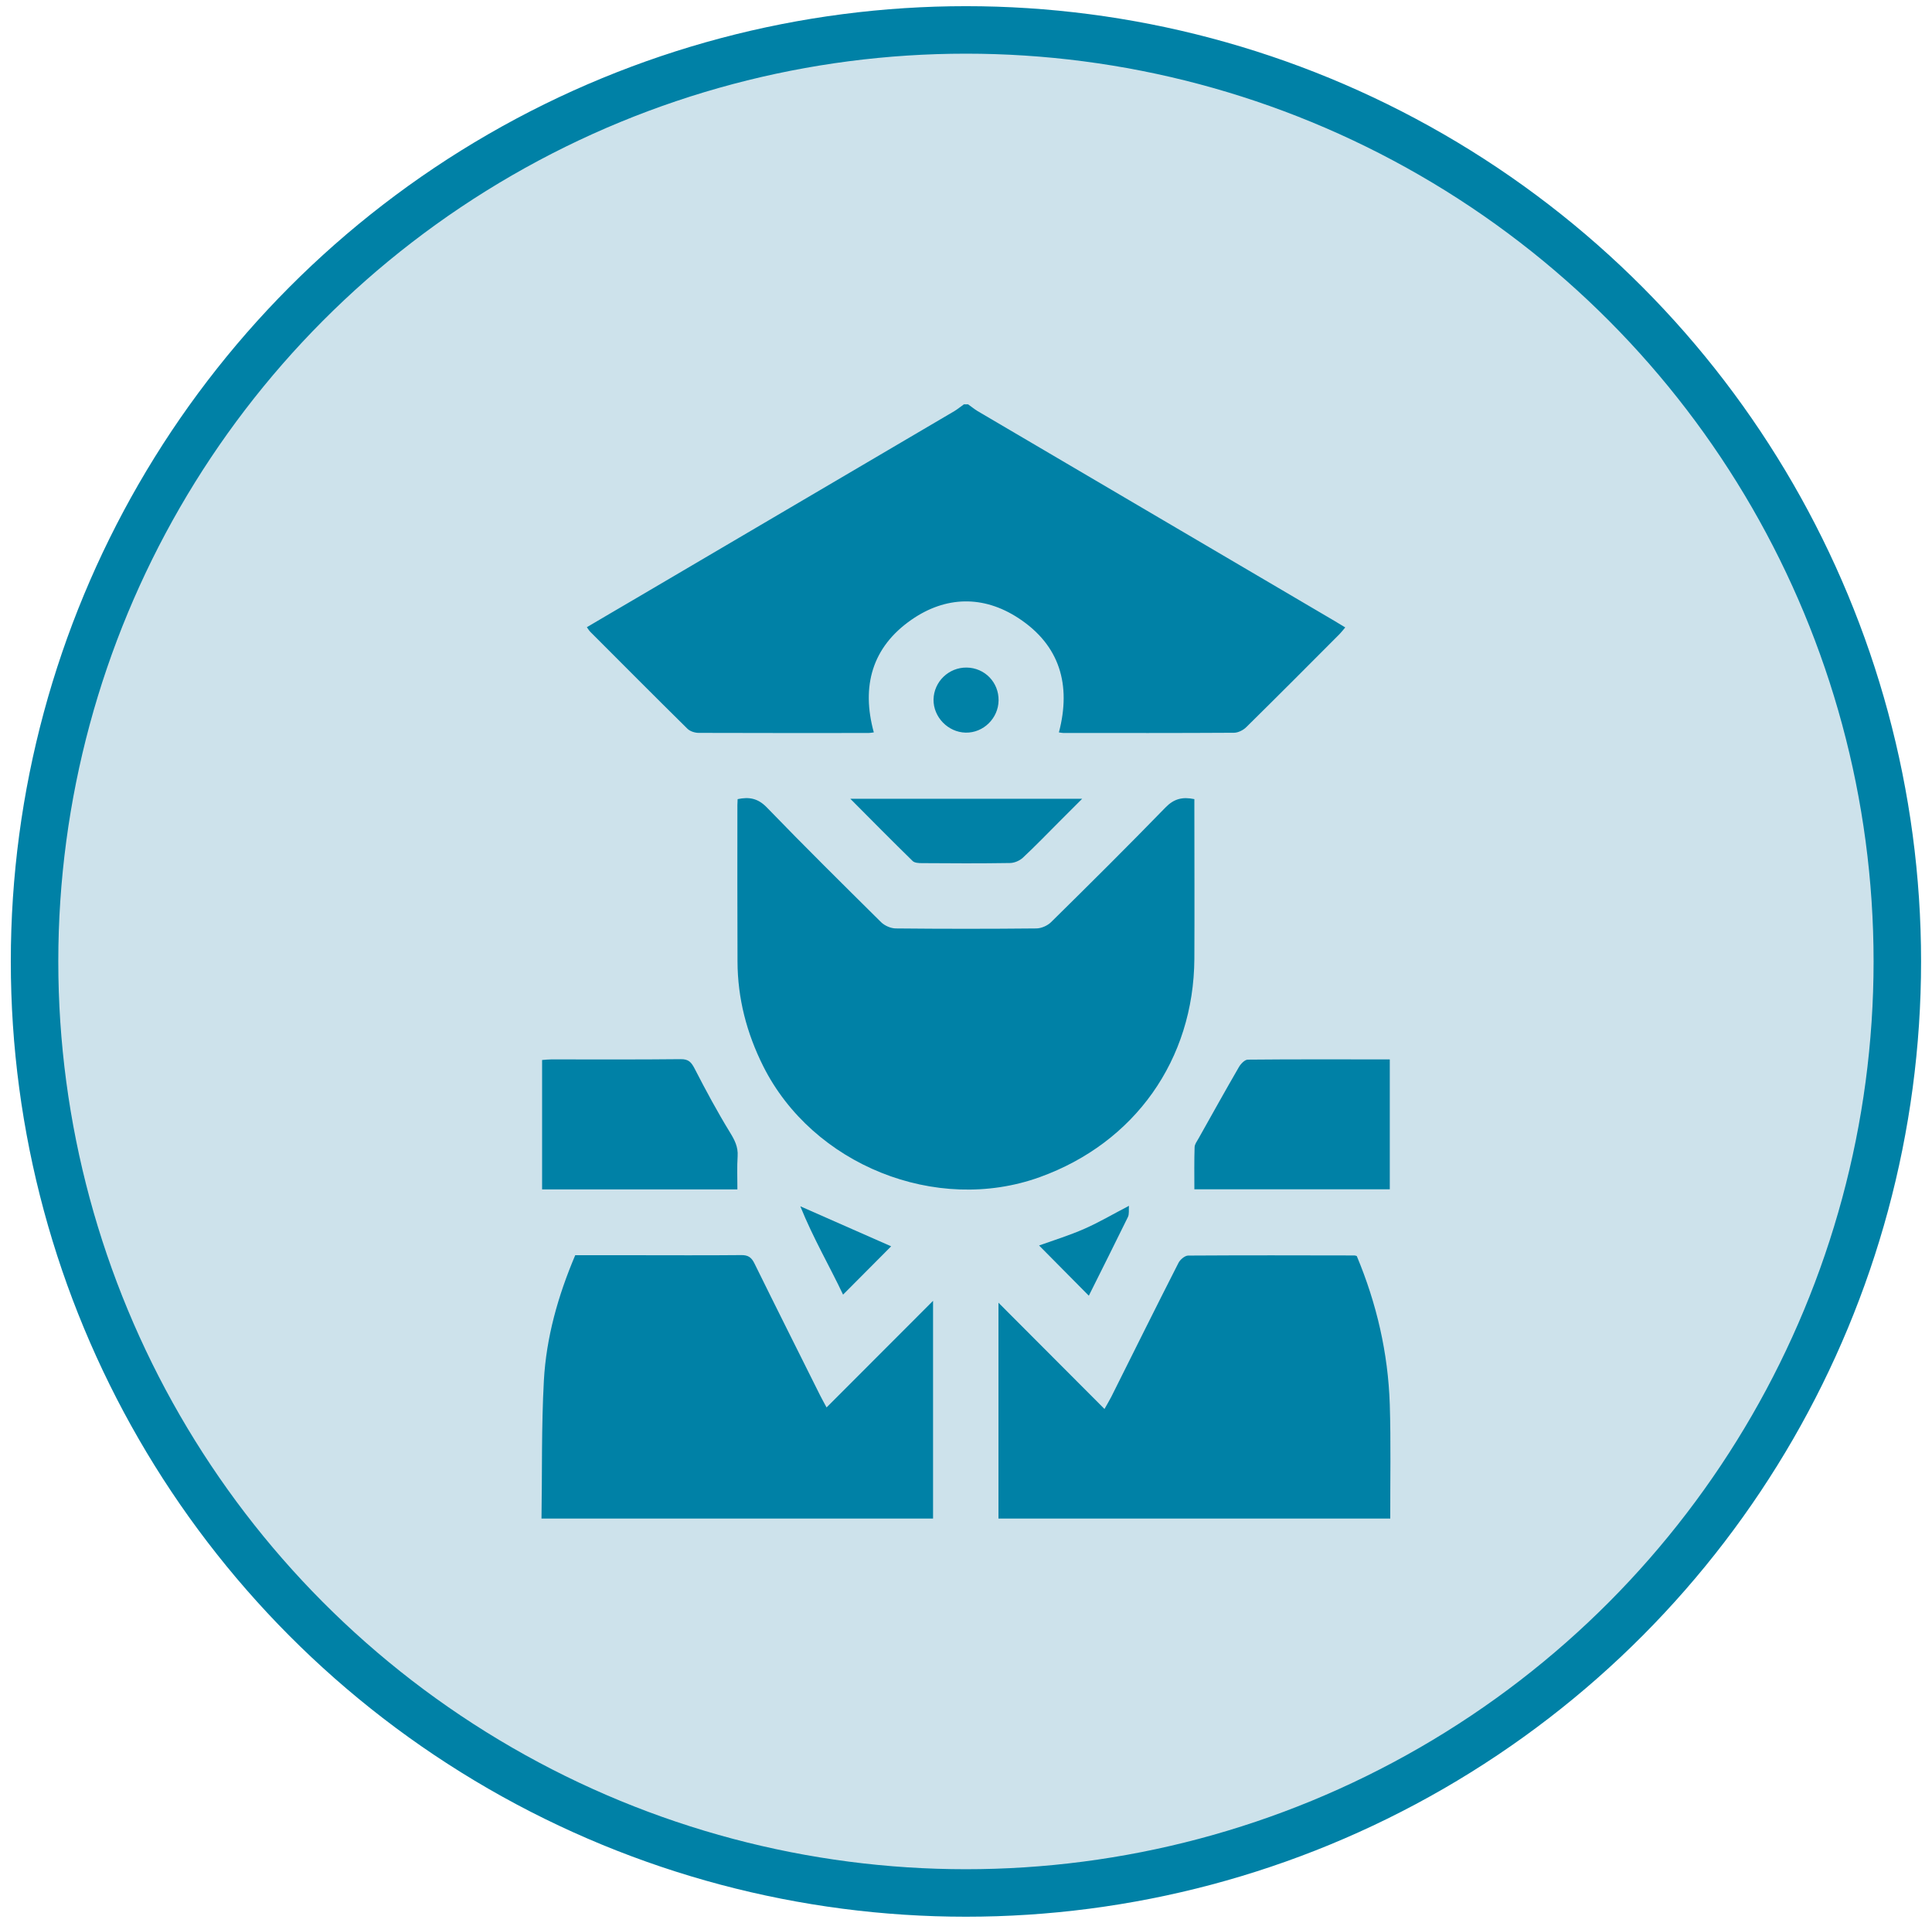 <?xml version="1.0" encoding="utf-8"?>
<!-- Generator: Adobe Illustrator 25.2.1, SVG Export Plug-In . SVG Version: 6.00 Build 0)  -->
<svg version="1.1" id="Layer_1" xmlns="http://www.w3.org/2000/svg" xmlns:xlink="http://www.w3.org/1999/xlink" x="0px" y="0px"
	 viewBox="0 0 162.73 161.93" style="enable-background:new 0 0 162.73 161.93;" xml:space="preserve">
<style type="text/css">
	.st0{fill:#CDE2EB;stroke:#0081A6;stroke-width:4;stroke-miterlimit:10;}
	.st1{fill:#0081A6;}
</style>
<circle class="st0" cx="81.36" cy="80.97" r="78.45"/>
<g>
	<path class="st1" d="M81.54,34.05c0.27,0.19,0.52,0.4,0.8,0.57c10.02,5.89,20.04,11.78,30.06,17.67c0.29,0.17,0.57,0.35,0.91,0.55
		c-0.18,0.21-0.33,0.41-0.49,0.57c-2.61,2.62-5.21,5.23-7.85,7.83c-0.25,0.25-0.67,0.46-1.01,0.47c-4.79,0.03-9.59,0.02-14.38,0.02
		c-0.12,0-0.24-0.03-0.39-0.05c1.05-4,0.08-7.34-3.4-9.62c-2.96-1.94-6.14-1.87-9.03,0.14c-3.3,2.3-4.23,5.58-3.16,9.48
		c-0.17,0.02-0.31,0.05-0.45,0.05c-4.76,0-9.53,0.01-14.29-0.01c-0.33,0-0.74-0.13-0.96-0.35c-2.74-2.7-5.45-5.43-8.17-8.15
		c-0.1-0.1-0.18-0.23-0.3-0.4c1.33-0.78,2.61-1.54,3.9-2.29c9.02-5.3,18.04-10.6,27.06-15.91c0.28-0.17,0.53-0.38,0.8-0.57
		C81.29,34.05,81.41,34.05,81.54,34.05z"/>
	<path class="st1" d="M84.1,127.89c0-6.03,0-12.07,0-18.18c2.99,3,5.91,5.92,8.93,8.95c0.26-0.47,0.43-0.74,0.57-1.02
		c1.88-3.76,3.75-7.53,5.66-11.28c0.14-0.28,0.54-0.62,0.82-0.62c4.67-0.03,9.34-0.02,14.01-0.01c0.06,0,0.12,0.03,0.19,0.05
		c1.67,3.99,2.64,8.16,2.78,12.5c0.1,3.2,0.03,6.41,0.04,9.61C106.1,127.89,95.1,127.89,84.1,127.89z"/>
	<path class="st1" d="M45.61,127.89c0.06-3.87-0.01-7.75,0.2-11.62c0.2-3.64,1.19-7.14,2.64-10.56c1.63,0,3.28,0,4.92,0
		c3.02,0,6.04,0.02,9.06-0.01c0.58-0.01,0.86,0.19,1.11,0.69c1.83,3.72,3.69,7.42,5.54,11.13c0.16,0.32,0.34,0.63,0.54,1.01
		c2.96-2.96,5.86-5.87,8.97-8.98c0,6.3,0,12.32,0,18.34C67.61,127.89,56.61,127.89,45.61,127.89z"/>
	<path class="st1" d="M100.6,67.3c0,0.27,0,0.54,0,0.8c0,4.21,0.02,8.43,0,12.64c-0.05,8.5-5.01,15.5-13.01,18.39
		c-8.74,3.16-19.15-1.03-23.31-9.35c-1.39-2.78-2.15-5.7-2.16-8.8c-0.02-4.4-0.01-8.79-0.01-13.19c0-0.15,0.01-0.3,0.02-0.49
		c0.96-0.2,1.7-0.08,2.45,0.69c3.16,3.27,6.4,6.47,9.63,9.67c0.3,0.3,0.83,0.53,1.25,0.53c3.94,0.04,7.88,0.04,11.82,0
		c0.42,0,0.95-0.23,1.25-0.53c3.24-3.19,6.47-6.4,9.64-9.66C98.88,67.27,99.6,67.09,100.6,67.3z"/>
	<path class="st1" d="M62.11,100.17c-5.56,0-10.98,0-16.45,0c0-3.63,0-7.23,0-10.9c0.25-0.02,0.51-0.05,0.78-0.05
		c3.63,0,7.27,0.02,10.9-0.02c0.68-0.01,0.9,0.28,1.18,0.82c0.93,1.81,1.9,3.61,2.96,5.34c0.4,0.65,0.7,1.23,0.65,2.01
		C62.07,98.28,62.11,99.19,62.11,100.17z"/>
	<path class="st1" d="M117.06,89.22c0,3.71,0,7.3,0,10.94c-5.48,0-10.92,0-16.46,0c0-1.2-0.02-2.38,0.02-3.56
		c0.01-0.24,0.2-0.49,0.33-0.72c1.13-2.01,2.25-4.03,3.41-6.03c0.15-0.26,0.48-0.6,0.73-0.61C109.05,89.2,113.01,89.22,117.06,89.22
		z"/>
	<path class="st1" d="M71.62,67.27c6.55,0,12.94,0,19.53,0c-0.71,0.71-1.32,1.32-1.93,1.93c-1.01,1.01-2.01,2.05-3.06,3.03
		c-0.28,0.26-0.73,0.45-1.1,0.45c-2.47,0.04-4.95,0.03-7.42,0.01c-0.26,0-0.6-0.02-0.76-0.17C75.15,70.83,73.44,69.1,71.62,67.27z"
		/>
	<path class="st1" d="M87.52,104.89c1.23-0.44,2.56-0.85,3.83-1.41c1.25-0.55,2.43-1.25,3.74-1.93c-0.03,0.34,0.04,0.69-0.09,0.95
		c-1.09,2.23-2.21,4.45-3.29,6.62C90.29,107.68,88.91,106.29,87.52,104.89z"/>
	<path class="st1" d="M67.41,101.59c2.76,1.21,5.31,2.34,7.65,3.37c-1.22,1.23-2.63,2.64-4.05,4.07
		C69.9,106.68,68.48,104.25,67.41,101.59z"/>
	<path class="st1" d="M84.11,58.99c-0.02,1.5-1.28,2.74-2.77,2.71c-1.49-0.03-2.73-1.31-2.71-2.79c0.03-1.5,1.28-2.71,2.79-2.69
		C82.94,56.24,84.13,57.46,84.11,58.99z"/>
</g>
</svg>
